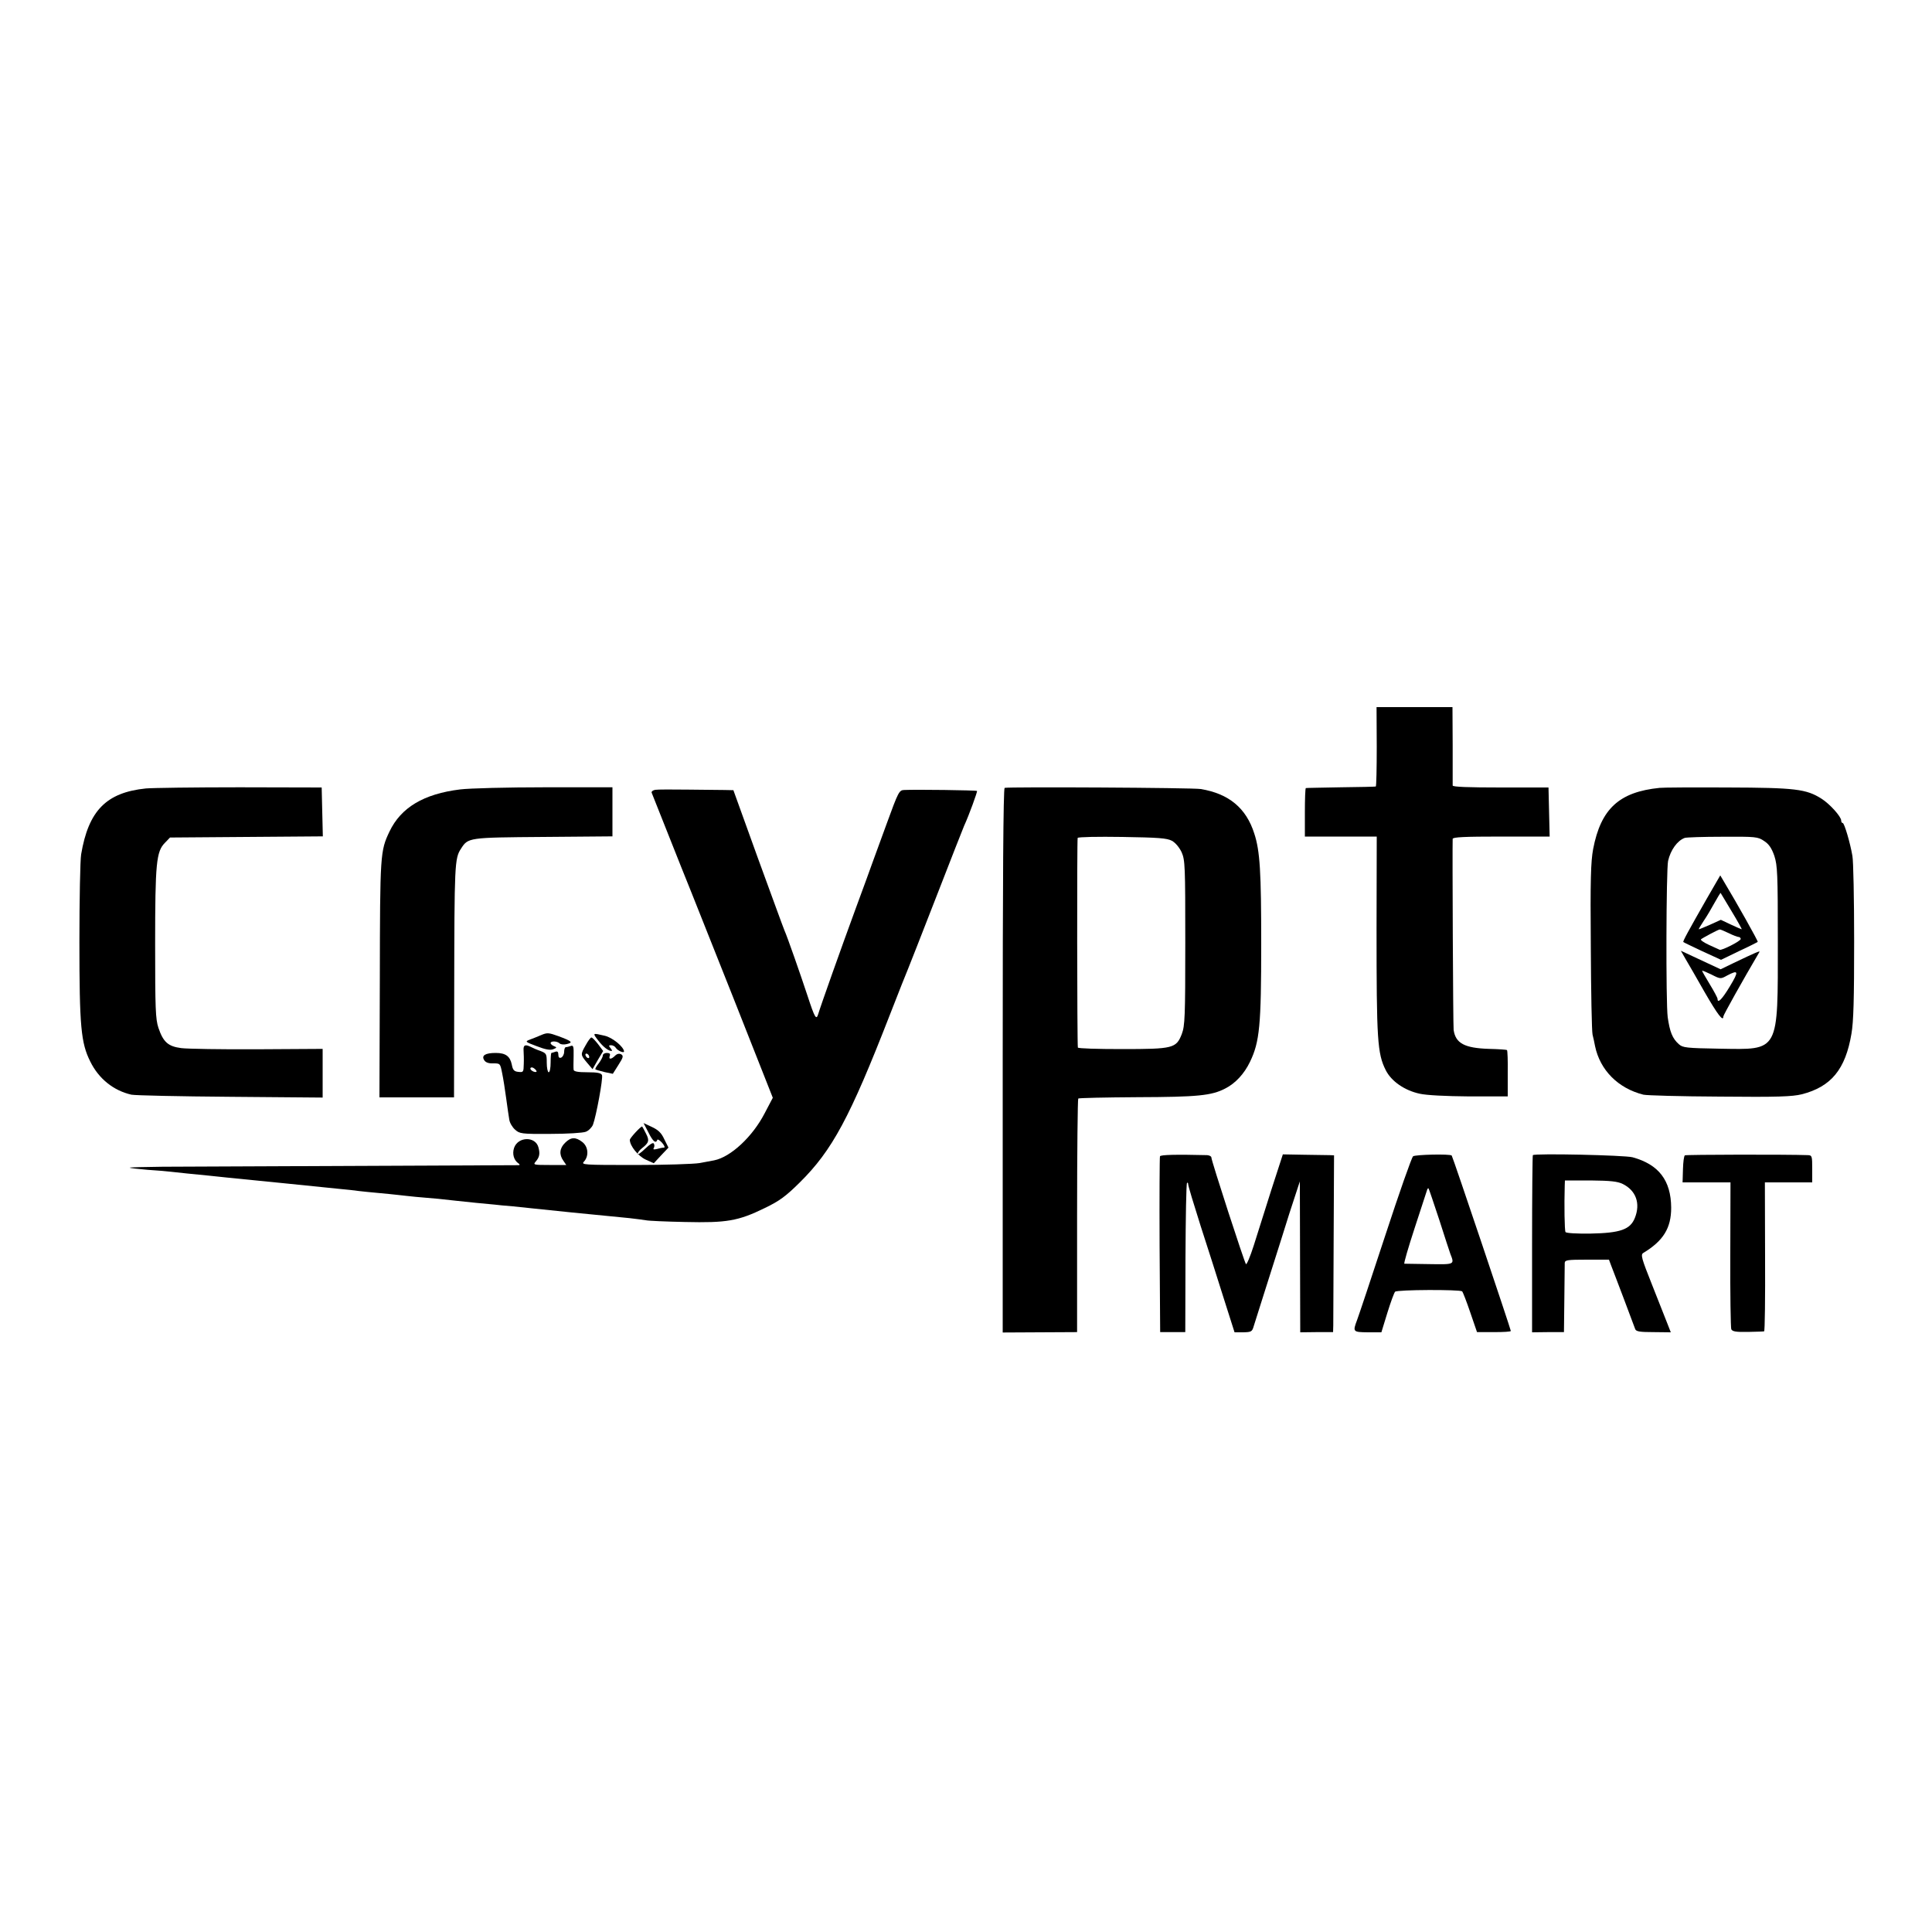 <?xml version="1.0" standalone="no"?>
<!DOCTYPE svg PUBLIC "-//W3C//DTD SVG 20010904//EN"
 "http://www.w3.org/TR/2001/REC-SVG-20010904/DTD/svg10.dtd">
<svg version="1.0" xmlns="http://www.w3.org/2000/svg"
 width="1000pt" height="1000pt" viewBox="0 0 1000 1000"
 preserveAspectRatio="xMidYMid meet">
<g transform="translate(0,1000) scale(0.1,-0.1)"
fill="#000000" stroke="none">
<path d="M7126 6135 c0 -113 -2 -206 -5 -206 -3 -1 -85 -3 -181 -4 -96 -2
-178 -3 -181 -4 -3 -1 -5 -57 -5 -126 l0 -125 186 0 186 0 -1 -477 c0 -577 4
-646 48 -733 29 -57 97 -104 175 -121 35 -8 134 -13 256 -14 l200 0 0 118 c1
66 -1 120 -4 122 -3 2 -45 5 -92 6 -128 4 -174 29 -184 98 -3 20 -7 937 -5
989 1 9 58 12 251 12 l251 0 -3 127 -3 127 -247 0 c-167 0 -248 3 -249 10 0 6
0 100 0 209 l-1 197 -196 0 -197 0 1 -205z"/>
<path d="M755 5919 c-205 -21 -297 -115 -335 -341 -5 -29 -9 -233 -9 -453 0
-438 8 -523 56 -619 44 -90 121 -151 213 -172 19 -4 250 -9 513 -11 l477 -4 0
126 0 126 -337 -2 c-186 -1 -364 2 -395 6 -68 9 -93 31 -118 105 -15 45 -17
98 -17 433 0 421 6 480 51 525 l26 27 396 3 395 3 -3 126 -3 127 -425 1 c-234
0 -452 -3 -485 -6z"/>
<path d="M2382 5914 c-189 -23 -307 -94 -366 -218 -48 -101 -49 -115 -50 -763
l-2 -613 193 0 193 0 1 543 c1 663 2 694 35 744 37 58 38 58 426 61 l358 3 0
127 0 127 -350 0 c-193 0 -390 -5 -438 -11z"/>
<path d="M5200 5922 c-7 -3 -10 -482 -10 -1411 l0 -1408 193 1 192 1 0 602 c0
331 3 604 6 607 2 3 141 6 307 7 311 1 383 8 454 45 53 27 98 76 128 138 50
104 58 188 58 611 0 370 -6 480 -36 571 -42 132 -132 206 -277 230 -40 7 -996
12 -1015 6z m866 -274 c18 -10 38 -34 50 -59 18 -41 19 -70 19 -469 0 -385 -2
-429 -18 -472 -29 -74 -44 -78 -311 -78 -124 0 -227 3 -227 8 -4 23 -5 1078
-1 1085 2 5 106 7 231 5 186 -3 231 -6 257 -20z"/>
<path d="M8590 5922 c-209 -21 -304 -108 -344 -317 -12 -65 -15 -158 -12 -505
1 -234 5 -438 9 -455 4 -16 10 -43 13 -60 26 -124 119 -218 250 -251 16 -4
193 -9 395 -10 302 -3 375 0 425 12 152 39 226 129 257 313 11 63 14 180 14
479 0 218 -4 417 -9 442 -12 70 -42 170 -50 170 -5 0 -8 6 -8 13 0 20 -59 86
-102 113 -79 50 -135 57 -488 58 -179 1 -336 0 -350 -2z m541 -275 c25 -16 39
-37 53 -77 16 -50 18 -92 18 -440 0 -582 10 -563 -302 -558 -171 3 -190 5
-210 23 -34 30 -47 64 -58 140 -10 76 -8 762 2 809 13 57 48 105 86 119 8 3
96 6 196 6 172 1 183 0 215 -22z"/>
<path d="M8834 5348 c-97 -170 -125 -221 -121 -224 2 -2 46 -23 99 -48 l96
-44 93 45 c52 24 95 46 97 48 3 3 -110 204 -178 317 l-16 27 -70 -121z m129
-65 c31 -51 54 -93 52 -93 -2 0 -27 11 -55 24 l-53 25 -55 -25 c-30 -13 -56
-24 -59 -24 -2 0 9 19 25 43 16 23 41 66 57 95 16 28 29 51 31 50 1 -2 27 -45
57 -95z m-15 -113 c22 -11 46 -20 52 -20 5 0 10 -5 10 -10 0 -11 -99 -61 -109
-56 -3 1 -28 13 -55 25 -26 12 -45 25 -42 29 8 7 88 50 97 51 3 1 24 -8 47
-19z"/>
<path d="M8724 5037 c14 -23 58 -100 99 -172 67 -116 97 -156 97 -126 0 7 98
183 187 334 4 7 -18 -2 -137 -59 l-64 -31 -103 48 -103 48 24 -42z m216 -86
c59 31 61 22 14 -56 -41 -68 -64 -91 -64 -65 0 5 -18 39 -40 75 -22 36 -40 68
-40 70 0 3 21 -6 48 -19 47 -24 48 -24 82 -5z"/>
<path d="M3392 5912 c-13 -2 -21 -9 -19 -15 133 -335 201 -506 208 -522 4 -11
101 -253 214 -538 l205 -519 -42 -80 c-63 -122 -176 -227 -262 -244 -11 -2
-45 -8 -75 -14 -30 -5 -181 -10 -334 -10 -271 0 -280 1 -264 18 26 29 22 77
-9 101 -35 27 -59 26 -89 -4 -29 -28 -32 -61 -9 -93 l15 -22 -87 0 c-82 0 -86
1 -71 18 19 22 23 40 14 73 -15 58 -105 57 -126 -2 -11 -32 -1 -65 23 -81 7
-5 7 -8 1 -9 -9 0 -1311 -6 -1844 -8 -96 -1 -172 -3 -170 -5 2 -2 45 -7 94
-11 50 -3 104 -8 120 -10 36 -4 119 -13 195 -20 30 -3 73 -8 95 -10 22 -2 90
-9 150 -15 61 -6 128 -13 150 -15 107 -11 246 -25 295 -30 30 -3 71 -7 90 -10
19 -2 64 -7 100 -10 36 -3 81 -8 100 -10 19 -2 61 -7 93 -10 31 -3 83 -7 115
-10 31 -3 73 -8 92 -10 19 -2 67 -7 105 -11 39 -4 81 -8 95 -9 14 -2 57 -6 95
-9 39 -4 86 -9 105 -11 32 -4 340 -35 498 -50 35 -4 73 -9 85 -11 12 -3 103
-7 202 -9 216 -5 276 5 413 72 77 37 109 61 181 132 169 167 260 337 466 866
47 121 90 229 95 240 5 11 70 178 145 370 75 193 140 359 145 370 25 54 70
178 67 181 -3 4 -319 8 -378 5 -25 -1 -30 -11 -89 -173 -35 -95 -69 -189 -76
-208 -7 -19 -44 -123 -84 -230 -75 -204 -183 -508 -195 -549 -10 -33 -18 -19
-55 94 -35 106 -105 307 -120 340 -5 11 -66 179 -137 373 l-127 352 -46 1
c-25 0 -110 1 -190 2 -80 1 -155 1 -168 -1z"/>
<path d="M2800 4642 c-19 -8 -46 -19 -60 -24 -23 -9 -21 -11 38 -33 44 -17 69
-22 85 -16 20 8 20 10 5 16 -10 4 -18 11 -18 16 0 12 34 11 47 -2 5 -5 22 -7
37 -3 34 8 26 15 -44 41 -50 18 -58 19 -90 5z"/>
<path d="M3096 4615 c25 -33 53 -55 70 -55 3 0 1 7 -6 15 -10 12 -10 15 3 15
9 0 20 -6 24 -13 9 -15 43 -30 43 -19 -2 24 -60 72 -100 81 -64 15 -64 15 -34
-24z"/>
<path d="M3032 4591 c-28 -49 -28 -50 6 -91 l29 -34 27 47 28 47 -26 35 c-15
19 -30 35 -35 35 -4 0 -17 -17 -29 -39z m18 -62 c0 -6 -4 -7 -10 -4 -5 3 -10
11 -10 16 0 6 5 7 10 4 6 -3 10 -11 10 -16z"/>
<path d="M2710 4563 c1 -16 2 -47 1 -71 -1 -41 -2 -43 -28 -40 -22 2 -29 10
-34 38 -9 43 -32 60 -83 60 -54 0 -75 -13 -60 -37 7 -12 23 -18 47 -17 36 0
36 0 46 -50 6 -28 15 -87 21 -131 6 -44 13 -93 16 -110 2 -16 16 -40 30 -52
23 -21 33 -23 182 -22 86 0 169 5 184 11 14 5 31 22 37 36 17 45 53 241 47
257 -4 11 -23 15 -76 15 -49 0 -70 4 -71 13 -1 6 -1 38 0 71 1 50 -1 57 -15
52 -8 -3 -20 -6 -25 -6 -5 0 -9 -11 -9 -24 0 -13 -7 -26 -15 -30 -10 -4 -15 1
-15 15 0 15 -5 19 -16 15 -9 -3 -18 -6 -20 -6 -2 0 -4 -22 -4 -50 0 -27 -4
-50 -10 -50 -5 0 -10 22 -10 49 0 46 -2 49 -32 61 -18 6 -41 16 -50 21 -30 15
-40 10 -38 -18z m67 -110 c-8 -7 -37 9 -31 19 3 5 12 4 20 -3 8 -6 13 -14 11
-16z"/>
<path d="M3120 4536 c0 -7 -10 -25 -21 -40 -12 -15 -20 -29 -17 -31 2 -2 23
-8 47 -14 l43 -9 29 46 c25 39 27 47 14 55 -10 5 -21 3 -31 -7 -20 -20 -35
-21 -28 -1 4 10 0 15 -15 15 -12 0 -21 -6 -21 -14z"/>
<path d="M3356 4139 c23 -47 39 -60 46 -39 2 5 13 -2 25 -15 12 -14 16 -25 10
-25 -7 0 -23 -3 -36 -7 -17 -4 -22 -3 -17 5 4 7 4 17 0 23 -4 7 -21 -4 -45
-27 -22 -21 -39 -33 -39 -27 0 6 10 20 23 30 36 28 39 40 21 75 -9 18 -18 35
-20 37 -4 5 -64 -59 -64 -69 0 -31 43 -84 82 -102 l42 -19 38 41 38 40 -22 44
c-15 33 -32 48 -64 63 l-43 20 25 -48z"/>
<path d="M6004 4015 c-2 -5 -3 -212 -2 -460 l3 -450 65 0 65 0 1 383 c1 211 4
386 8 389 3 4 6 0 6 -7 0 -8 29 -104 64 -214 36 -111 90 -280 120 -376 l56
-176 45 0 c41 1 46 3 54 31 5 16 27 86 49 155 22 69 63 199 92 290 28 91 62
197 75 235 l23 70 1 -390 1 -391 85 1 85 0 1 35 c0 19 1 225 2 457 l2 423 -22
1 c-13 0 -73 1 -133 2 l-110 2 -60 -185 c-32 -102 -73 -231 -91 -288 -18 -56
-36 -99 -40 -95 -8 9 -179 535 -179 552 0 6 -10 11 -22 12 -163 4 -241 2 -244
-6z"/>
<path d="M7314 4015 c-7 -5 -72 -190 -144 -410 -72 -220 -138 -417 -146 -438
-23 -61 -21 -62 56 -63 l70 0 31 101 c17 55 35 104 40 109 10 11 336 12 347 2
4 -4 23 -53 42 -109 l35 -102 88 0 c48 0 87 2 87 6 0 8 -301 903 -306 908 -8
9 -188 5 -200 -4z m136 -330 c28 -88 54 -167 57 -175 22 -56 23 -55 -109 -53
-68 1 -126 2 -129 2 -4 1 20 83 53 184 33 100 61 188 64 196 2 8 6 12 8 10 2
-2 27 -76 56 -164z"/>
<path d="M7934 4021 c-2 -2 -4 -210 -4 -460 l0 -457 83 1 82 0 2 170 c1 94 2
178 2 188 1 15 13 17 115 17 l114 0 10 -27 c6 -16 36 -93 66 -173 30 -80 57
-152 60 -160 5 -12 25 -15 95 -15 l89 -1 -18 46 c-10 25 -45 115 -79 200 -55
138 -60 156 -45 165 104 63 144 129 144 234 -1 142 -65 224 -200 261 -42 11
-506 21 -516 11z m465 -149 c69 -34 93 -101 63 -176 -24 -60 -75 -78 -229 -81
-71 -1 -126 2 -130 8 -5 8 -7 138 -4 240 l1 27 133 0 c104 -1 139 -5 166 -18z"/>
<path d="M8721 4020 c-5 -3 -9 -35 -10 -72 l-2 -68 124 0 124 0 -1 -372 c-1
-205 2 -380 5 -388 6 -12 24 -15 86 -14 43 1 81 2 84 3 4 0 6 174 5 386 l-1
385 123 0 122 0 0 70 c0 66 -1 70 -22 71 -105 4 -632 3 -637 -1z"/>
</g>
</svg>
